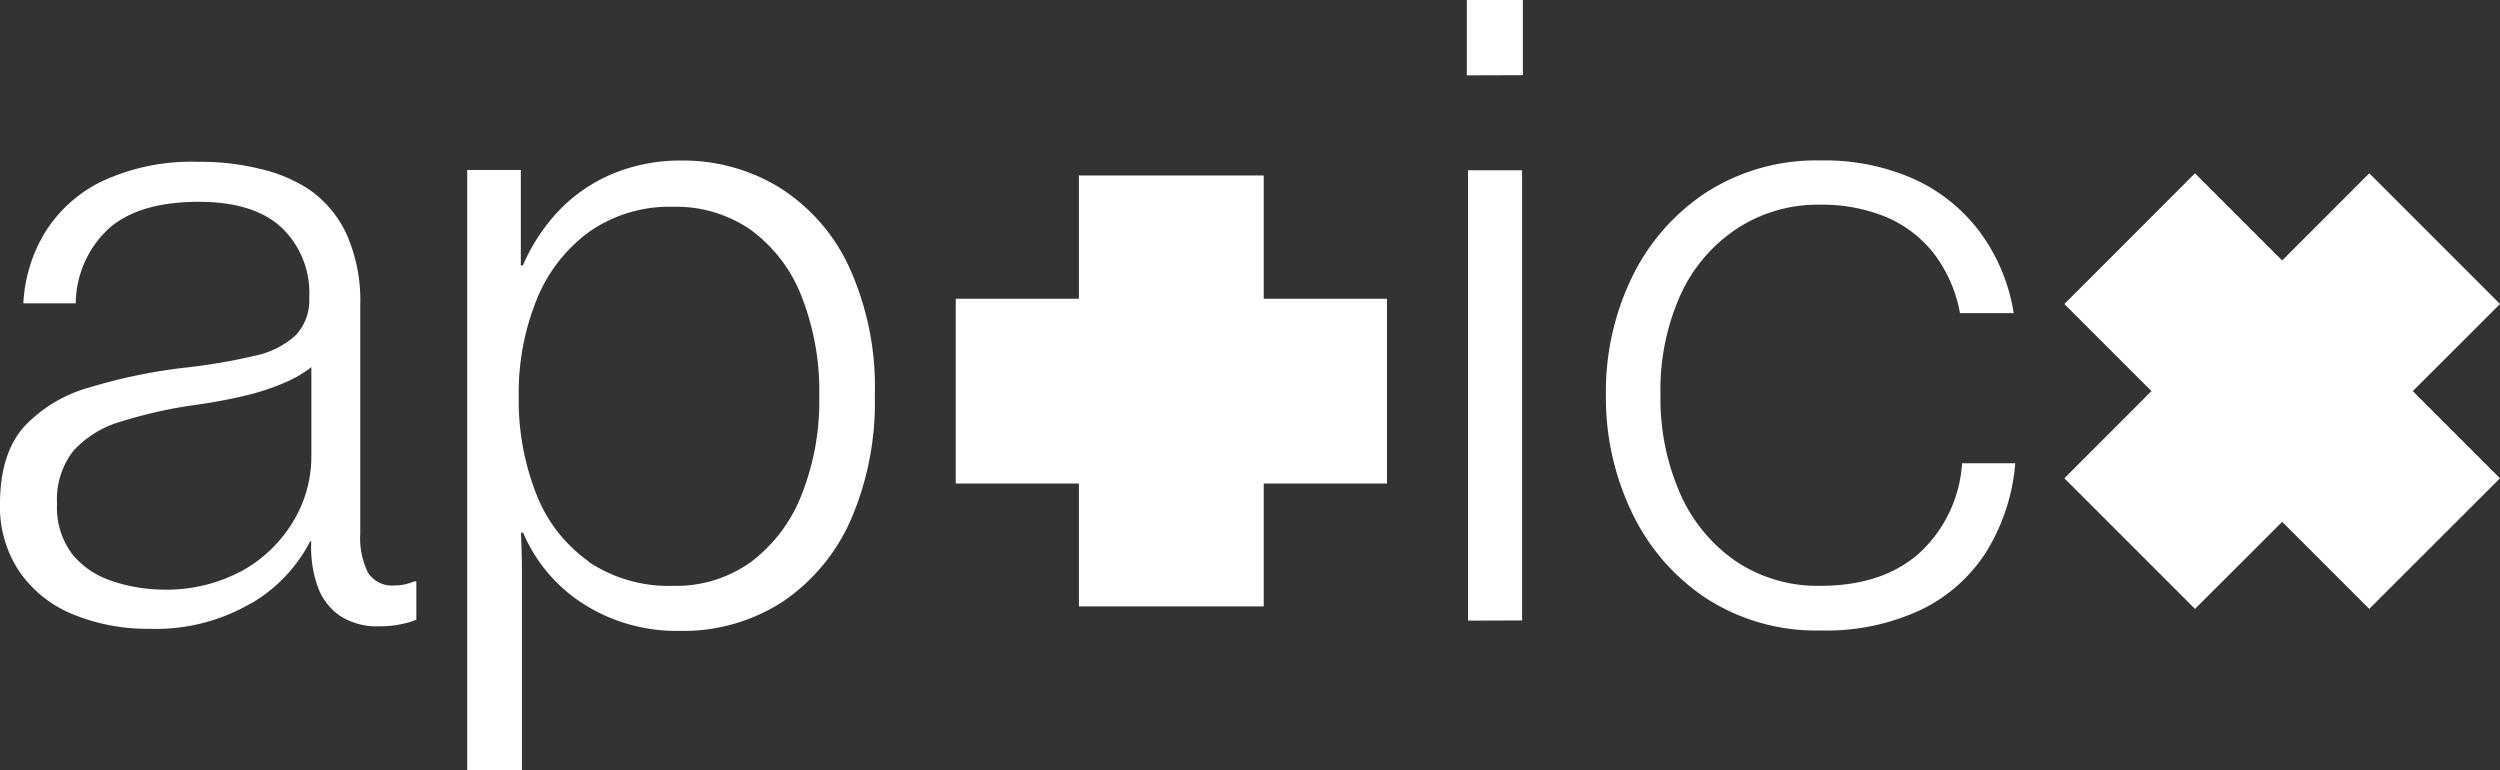 <svg xmlns="http://www.w3.org/2000/svg" viewBox="0 0 251.48 77.46"><rect x="0" y="0" width="251.48" height="77.46" fill="#333333" stroke="none"/><defs><style>.cls-1{fill:#fff;}</style></defs><title>Asset 2</title><g id="Layer_2" data-name="Layer 2"><g id="mark_tiny" data-name="mark tiny"><path class="cls-1" d="M139.52,48.64h-12.4V61H108.53V48.64H96.14V30.05h12.39V17.65h18.59v12.4h12.4Zm98.81-31.21-8.76,8.77-8.77-8.77L207.66,30.58l8.76,8.76-8.76,8.77L220.8,61.25l8.77-8.76,8.76,8.76,13.15-13.14-8.77-8.77,8.77-8.76Zm-213,43.23a15.46,15.46,0,0,0,5.88-6.22H32l-.7-2v2.31A11.81,11.81,0,0,0,32,59.12,6,6,0,0,0,34.28,62a6.86,6.86,0,0,0,3.9,1,9.88,9.88,0,0,0,2.16-.21,8.77,8.77,0,0,0,1.54-.45V58.48h-.2a6.21,6.21,0,0,1-.89.29,4.79,4.79,0,0,1-1.09.12A2.86,2.86,0,0,1,37,57.57a7.86,7.86,0,0,1-.76-3.87V30.64a16.46,16.46,0,0,0-1.34-7,11.14,11.14,0,0,0-3.85-4.61A15.16,15.16,0,0,0,26.21,17a24.72,24.72,0,0,0-6.2-.72,21.29,21.29,0,0,0-9.84,2,13.83,13.83,0,0,0-5.72,5.23,15.2,15.2,0,0,0-2.1,7H7.62A10.36,10.36,0,0,1,11,22.94q3.06-2.64,9-2.64c3.67,0,6.45.86,8.31,2.58a9.09,9.09,0,0,1,2.8,7.06,5.16,5.16,0,0,1-1.35,3.77,8.75,8.75,0,0,1-4.14,2.08,58.05,58.05,0,0,1-7,1.19,54.92,54.92,0,0,0-9.64,2,14.12,14.12,0,0,0-6.61,4Q0,45.72,0,50.69a11.68,11.68,0,0,0,2,6.88,12.05,12.05,0,0,0,5.37,4.24A19.68,19.68,0,0,0,15,63.25,18.92,18.92,0,0,0,25.29,60.66Zm-14-2.2a8.48,8.48,0,0,1-4-2.64,7.74,7.74,0,0,1-1.59-5.17,7.86,7.86,0,0,1,1.67-5.33,10.34,10.34,0,0,1,4.78-2.92,46.59,46.59,0,0,1,7.47-1.67,53,53,0,0,0,5.29-1,23.64,23.64,0,0,0,3.83-1.3,11.42,11.42,0,0,0,2.54-1.5v9a12.57,12.57,0,0,1-1.79,6.46,13.75,13.75,0,0,1-5.13,5,16,16,0,0,1-8.07,1.92A16.61,16.61,0,0,1,11.3,58.46Zm41.17,19V61.9c0-1.68,0-3.21,0-4.6s-.06-2.62-.09-3.72h.21a15.84,15.84,0,0,0,6.18,7.24,17.42,17.42,0,0,0,9.55,2.64,18.36,18.36,0,0,0,10.36-2.92,19.28,19.28,0,0,0,6.88-8.26A29.72,29.72,0,0,0,88,39.78a29.09,29.09,0,0,0-2.58-12.91,18.71,18.71,0,0,0-7-8,18.53,18.53,0,0,0-9.92-2.72,17.69,17.69,0,0,0-6.55,1.2,16.09,16.09,0,0,0-5.42,3.52,18.67,18.67,0,0,0-3.93,5.83h-.21v-9.6H47V77.46Zm6.69-21a14.92,14.92,0,0,1-5.23-6.73A25.68,25.68,0,0,1,52.18,40,25.11,25.11,0,0,1,54,30.1a15.66,15.66,0,0,1,5.31-6.81,14.11,14.11,0,0,1,8.43-2.49,13.19,13.19,0,0,1,7.72,2.28,15,15,0,0,1,5.1,6.55A26,26,0,0,1,82.41,39.9a25.46,25.46,0,0,1-1.8,9.93,15.41,15.41,0,0,1-5.06,6.69,12.85,12.85,0,0,1-7.85,2.41A14.49,14.49,0,0,1,59.16,56.48Zm94-48.9V0h-5.64V7.58Zm-.08,54.85V17.13h-5.44v45.3Zm40.16-1.09a16,16,0,0,0,6.57-5.87,20,20,0,0,0,2.88-8.85h-5.35A13.45,13.45,0,0,1,193,55.7q-3.69,3.22-9.87,3.23a14.78,14.78,0,0,1-8.48-2.45,16.06,16.06,0,0,1-5.62-6.79,23.72,23.72,0,0,1-2-10,23.36,23.36,0,0,1,2-10A15.88,15.88,0,0,1,174.72,23a14.87,14.87,0,0,1,8.44-2.41,16.86,16.86,0,0,1,6.49,1.21,12.06,12.06,0,0,1,4.84,3.65,14,14,0,0,1,2.67,6.05h5.4a18.54,18.54,0,0,0-3.42-8.19A17.11,17.11,0,0,0,192.51,18a22.13,22.13,0,0,0-9.35-1.86,20.52,20.52,0,0,0-11.49,3.19,21.21,21.21,0,0,0-7.49,8.53,26.33,26.33,0,0,0-2.64,11.84,26.71,26.71,0,0,0,2.64,11.9,21.24,21.24,0,0,0,7.49,8.61,20.37,20.37,0,0,0,11.49,3.21A22.36,22.36,0,0,0,193.23,61.34Z"/></g></g></svg>